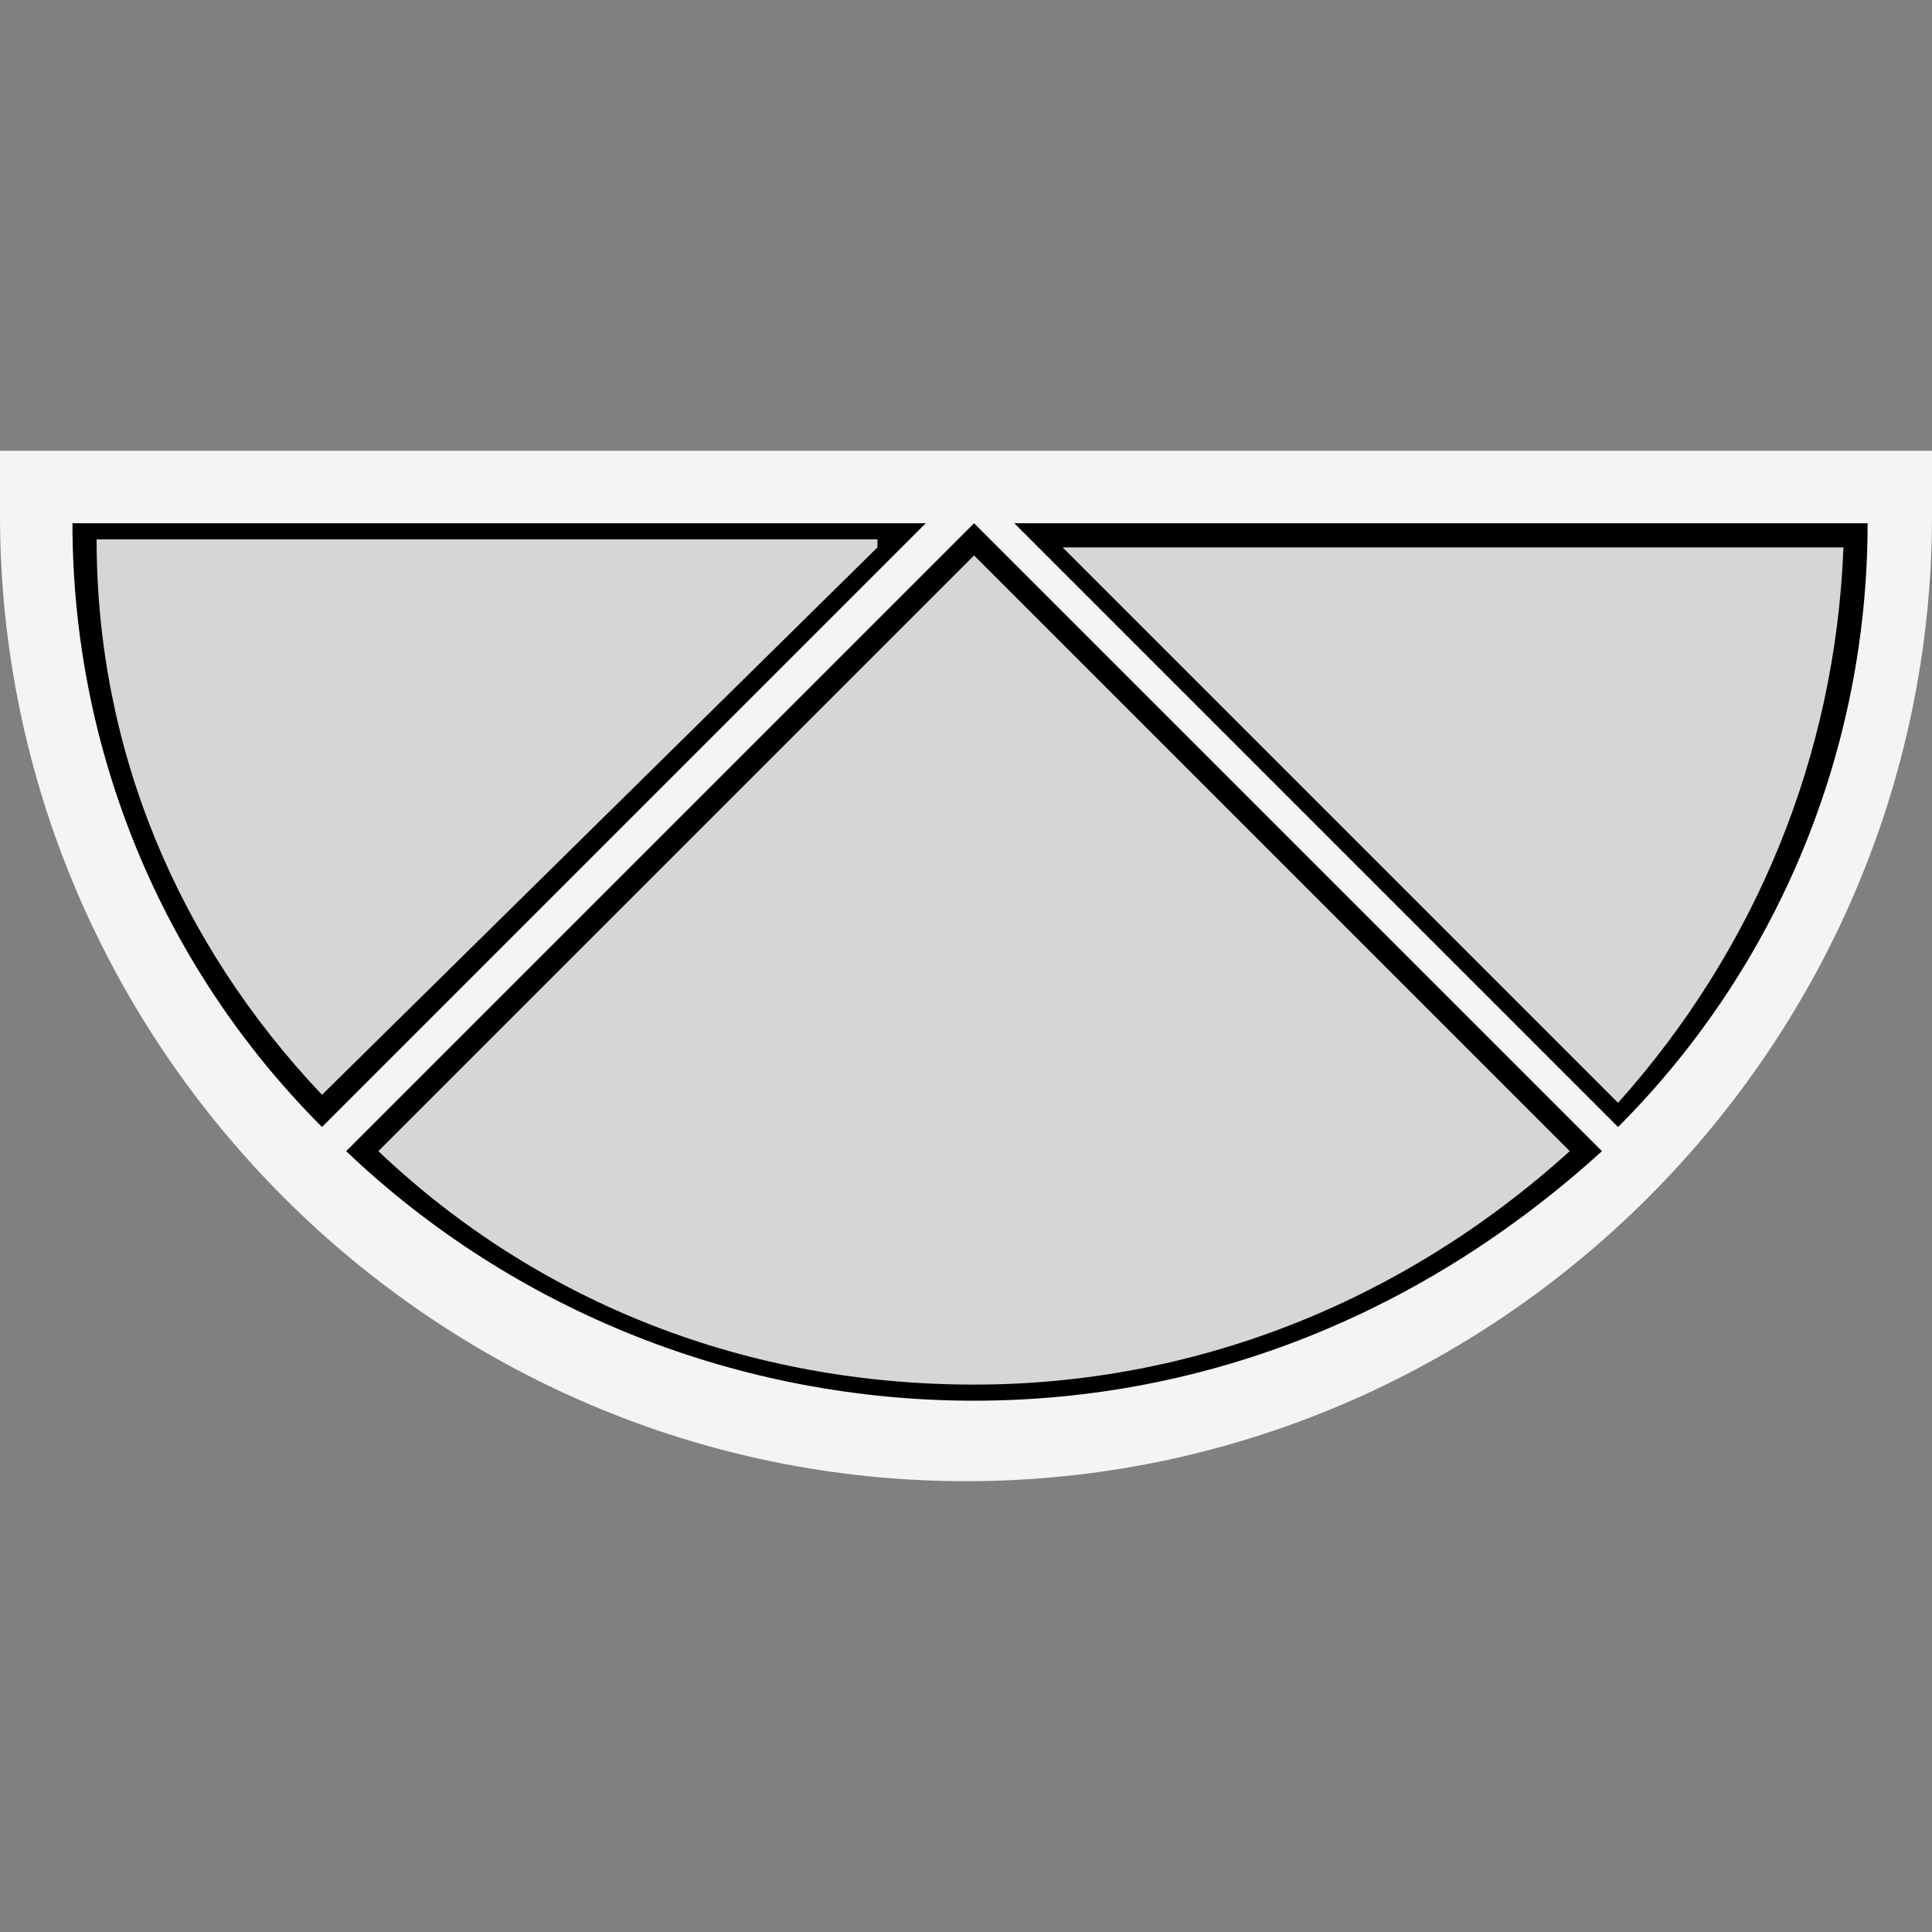 <?xml version="1.0" encoding="utf-8"?>
<!-- Generator: Adobe Illustrator 27.0.0, SVG Export Plug-In . SVG Version: 6.00 Build 0)  -->
<svg version="1.1" id="Capa_1" xmlns="http://www.w3.org/2000/svg" xmlns:xlink="http://www.w3.org/1999/xlink" x="0px" y="0px"
	 viewBox="0 0 24 24" style="enable-background:new 0 0 24 24;" xml:space="preserve">
<rect x="0" y="0" width="24" height="24" fill="#808080" stroke="none"/>
<style type="text/css">
	.st0{fill:#F4F4F4;}
	.st1{fill:#D6D6D6;}
</style>
<g>
	<path class="st0" d="M0,5.6c0,0.3,0,0.5,0,0.8c0,6.6,5.4,12,12,12s12-5.4,12-12c0-0.3,0-0.5,0-0.8L0,5.6L0,5.6z"/>
	<g>
		<g>
			<path class="st1" d="M4,13.8c-1.9-1.9-2.9-4.5-3-7.2h10.2L4,13.8z"/>
			<g>
				<path d="M10.9,6.8L4,13.6c-1.8-1.9-2.8-4.3-2.8-6.9H10.9 M11.5,6.5H0.9C0.9,9.3,2,12,4,14L11.5,6.5L11.5,6.5z"/>
			</g>
		</g>
		<g>
			<path class="st1" d="M12.9,6.6h10.2c0,2.7-1.1,5.3-3,7.2L12.9,6.6z"/>
			<g>
				<path d="M22.9,6.8c-0.1,2.6-1.1,5-2.8,6.9l-6.9-6.9H22.9 M23.2,6.5H12.6l7.5,7.5C22.1,12,23.2,9.3,23.2,6.5L23.2,6.5z"/>
			</g>
		</g>
		<g>
			<path class="st1" d="M12.1,17.3c-2.9,0-5.6-1.1-7.6-3l7.6-7.6l7.6,7.6C17.5,16.2,14.9,17.3,12.1,17.3z"/>
			<path d="M12.1,6.9l7.4,7.4c-2.1,1.9-4.7,2.9-7.4,2.9c-2.8,0-5.4-1-7.4-2.9L12.1,6.9 M12.1,6.5l-7.8,7.8c2.1,2,4.9,3.1,7.8,3.1
				s5.6-1.1,7.8-3.1L12.1,6.5L12.1,6.5z"/>
		</g>
	</g>
</g>
</svg>
